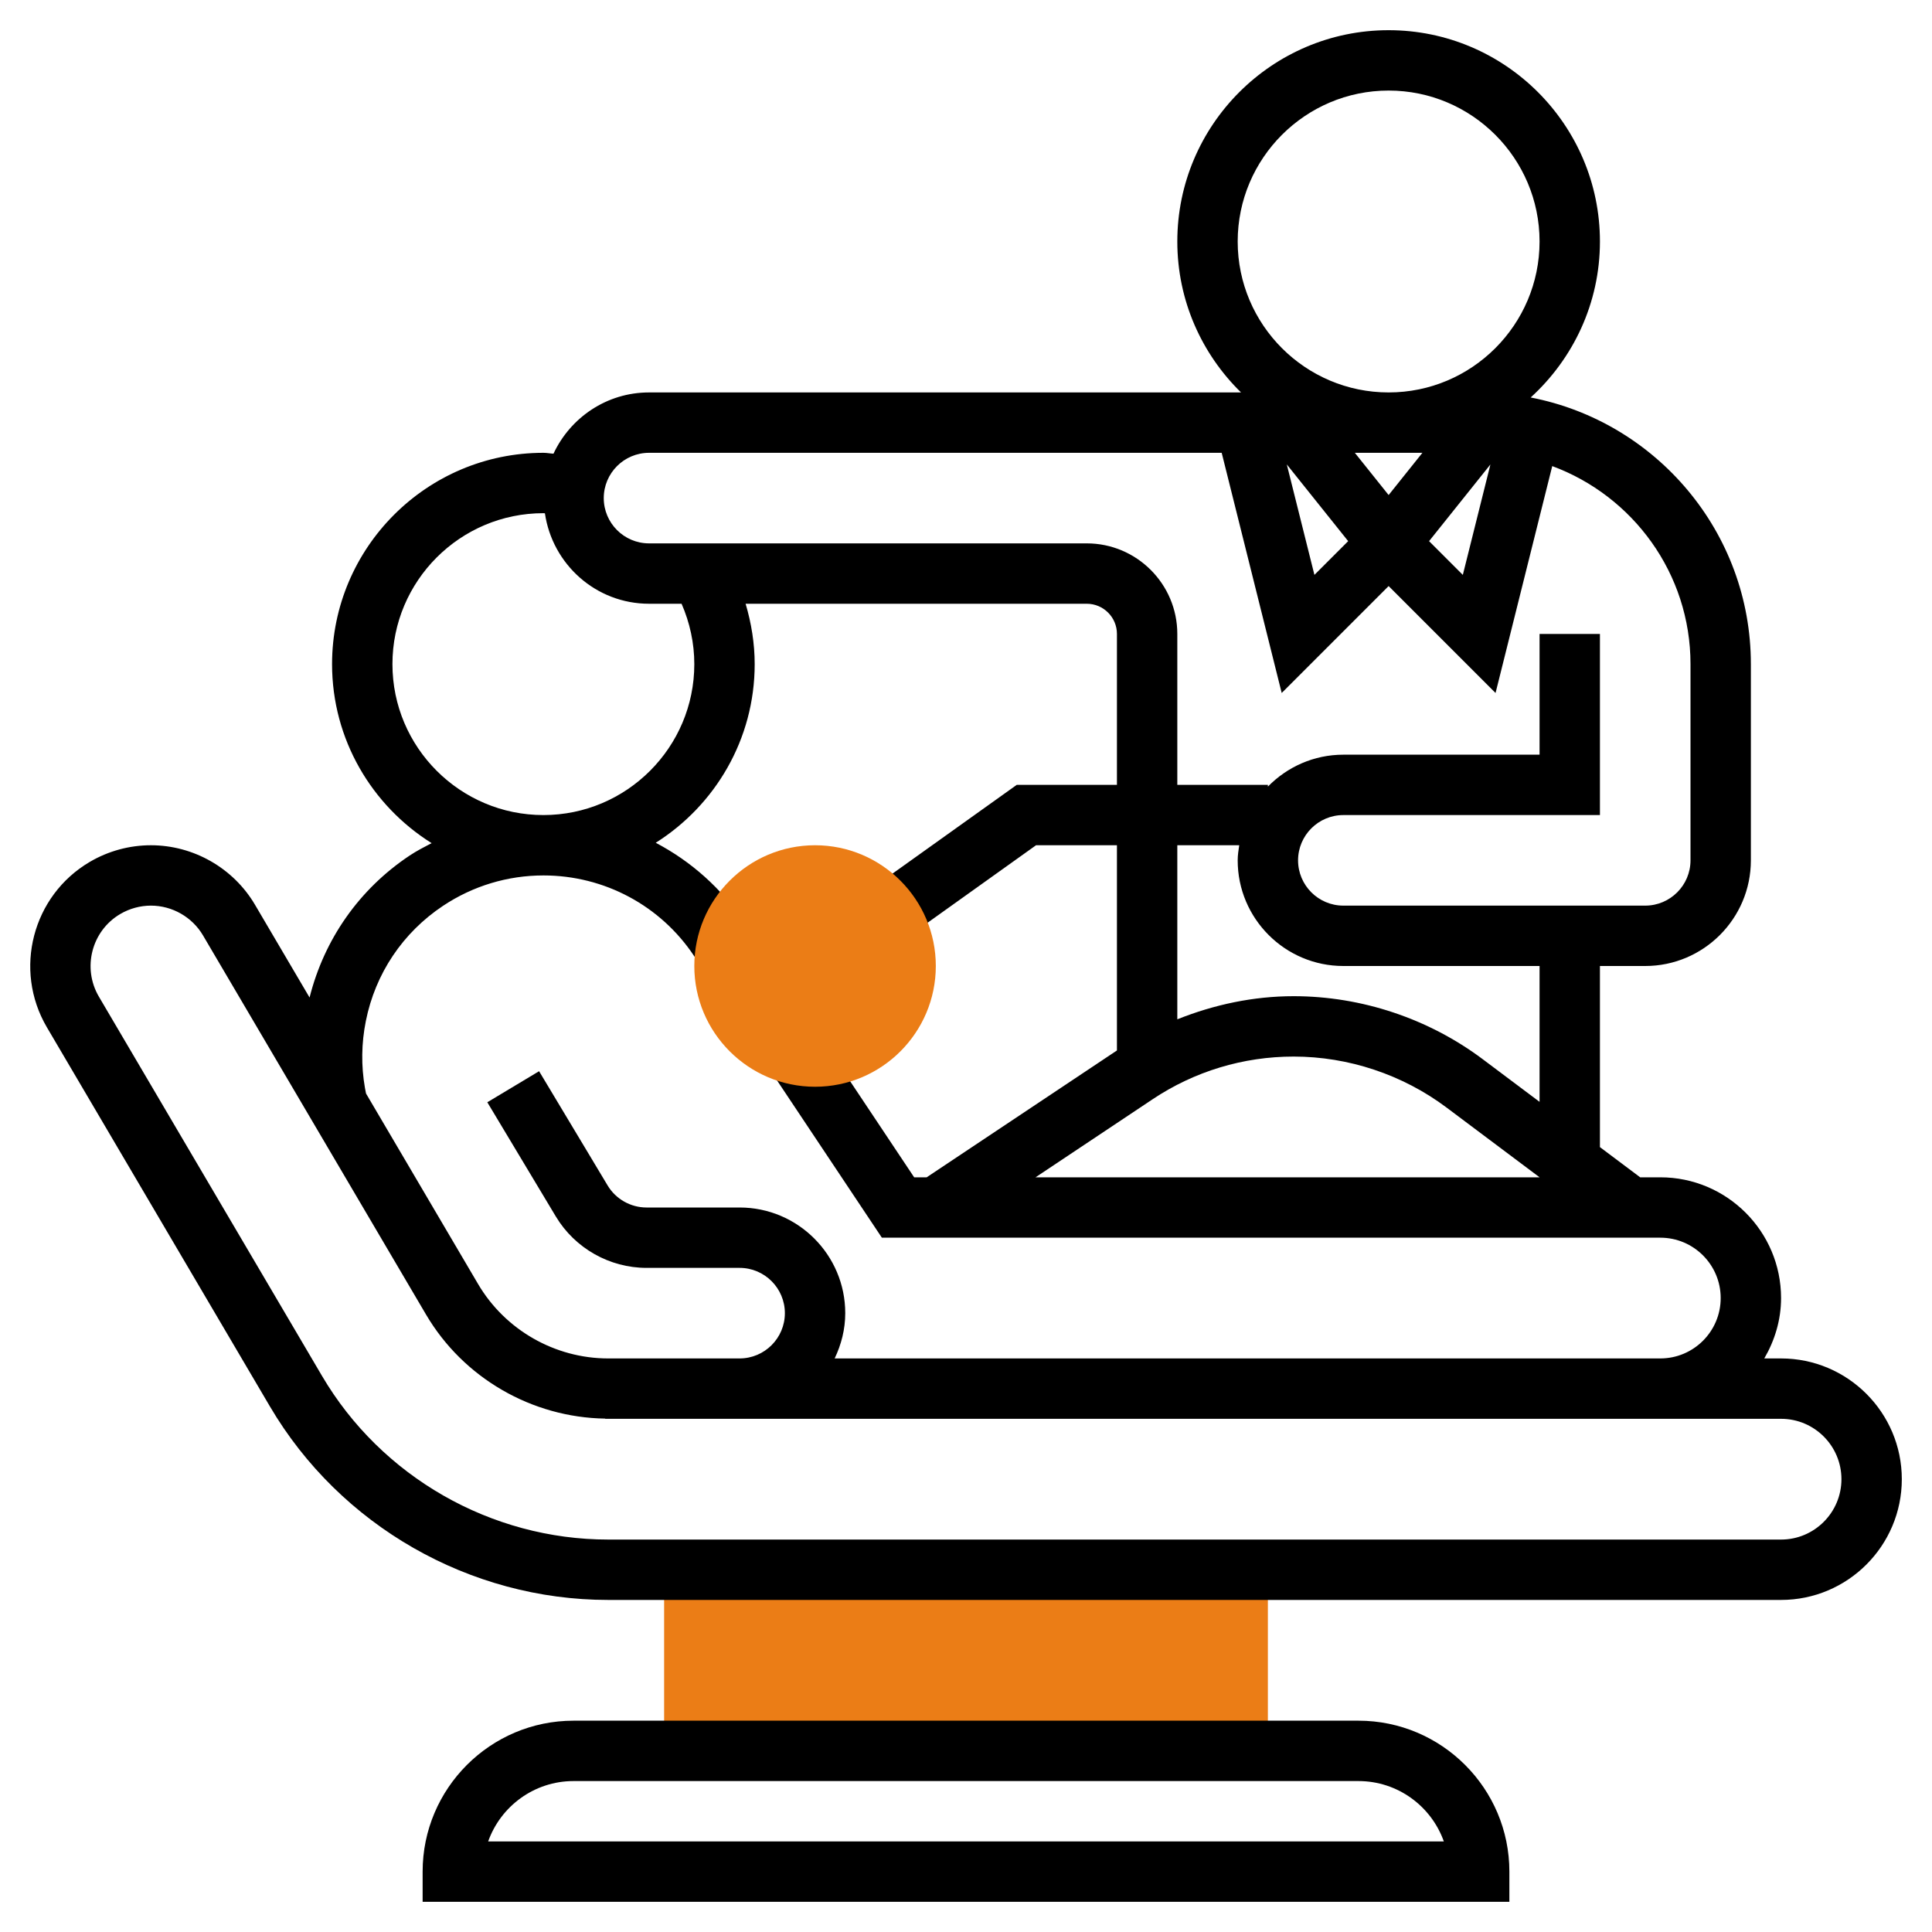 <?xml version="1.0"?>
<svg xmlns="http://www.w3.org/2000/svg" id="Layer_35" enable-background="new 0 0 64 64" height="512px" viewBox="0 0 64 64" width="512px" class=""><g><path d="m22 52h20v6h-20z" fill="#f0bc5e" data-original="#F0BC5E" class="active-path" style="fill:#EB7D16" data-old_color="#f0bc5e"/><path d="m45 57h-26c-2.757 0-5 2.243-5 5v1h36v-1c0-2.757-2.243-5-5-5zm-28.829 4c.413-1.164 1.525-2 2.829-2h26c1.304 0 2.416.836 2.829 2z" data-original="#000000" class=""/><path d="m59 45h-.556c.344-.591.556-1.268.556-2 0-2.206-1.794-4-4-4h-.667l-1.333-1v-6h1.5c1.93 0 3.5-1.57 3.5-3.5v-6.5c0-4.379-3.145-8.033-7.294-8.833 1.405-1.281 2.294-3.12 2.294-5.167 0-3.859-3.141-7-7-7s-7 3.141-7 7c0 1.958.81 3.728 2.111 5h-19.611c-1.403 0-2.607.835-3.165 2.029-.112-.006-.222-.029-.335-.029-3.859 0-7 3.141-7 7 0 2.5 1.322 4.691 3.298 5.93-.247.129-.495.256-.729.412-1.669 1.111-2.829 2.773-3.314 4.702l-1.808-3.073c-.716-1.216-2.037-1.971-3.448-1.971-.71 0-1.411.19-2.026.552-1.899 1.116-2.538 3.571-1.422 5.475l7.391 12.564c2.326 3.953 6.62 6.409 11.205 6.409h38.853c2.206 0 4-1.794 4-4s-1.794-4-4-4zm-20.821-8.584c1.388-.927 3.006-1.416 4.676-1.416 1.812 0 3.61.599 5.061 1.687l3.085 2.313h-16.698zm12.821.084-1.885-1.414c-1.794-1.345-4.016-2.086-6.26-2.086-1.335 0-2.634.278-3.855.766v-5.766h2.051c-.024.165-.051.329-.051.5 0 1.93 1.57 3.5 3.5 3.5h6.5zm-5-20.101-1.119-1.399h2.238zm-1.34 1.527-1.118 1.118-.915-3.659zm4.712-2.54-.914 3.658-1.118-1.118zm-8.372-7.386c0-2.757 2.243-5 5-5s5 2.243 5 5-2.243 5-5 5-5-2.243-5-5zm-19.5 7h18.97l1.988 7.956 3.542-3.542 3.542 3.542 1.878-7.516c2.669.988 4.58 3.552 4.58 6.56v6.5c0 .827-.673 1.5-1.5 1.5h-10c-.827 0-1.5-.673-1.5-1.5s.673-1.5 1.5-1.5h8.5v-6h-2v4h-6.5c-.98 0-1.864.407-2.5 1.058v-.058h-3v-5c0-1.654-1.346-3-3-3h-14.5c-.827 0-1.5-.673-1.5-1.5s.673-1.5 1.5-1.5zm-8.5 7c0-2.757 2.243-5 5-5 .017 0 .034.004.051.004.247 1.69 1.692 2.996 3.449 2.996h1.078c.274.627.422 1.308.422 2 0 2.757-2.243 5-5 5s-5-2.243-5-5zm-.911 14.037c-.128-.731-.118-1.477.03-2.214.314-1.573 1.224-2.929 2.558-3.817.989-.658 2.139-1.006 3.326-1.006 2.014 0 3.879.998 4.991 2.67l.224.337 1.666-1.105-.224-.338c-.755-1.135-1.771-2.033-2.938-2.646 1.966-1.241 3.278-3.427 3.278-5.918 0-.681-.109-1.353-.301-2h11.301c.552 0 1 .448 1 1v5h-3.32l-4.821 3.444 1.162 1.627 4.299-3.071h2.68v6.798l-6.303 4.202h-.414l-3.081-4.622-1.664 1.109 3.675 5.513h.787 1.303 23.697c1.103 0 2 .897 2 2s-.897 2-2 2h-22-5.351c.218-.456.351-.961.351-1.5 0-1.93-1.57-3.5-3.5-3.5h-3.085c-.523 0-1.017-.279-1.286-.729l-2.271-3.786-1.715 1.029 2.271 3.786c.63 1.049 1.779 1.7 3.001 1.7h3.085c.827 0 1.5.673 1.5 1.5s-.673 1.5-1.5 1.5h-4.353c-1.764 0-3.415-.944-4.31-2.465l-3.712-6.311zm46.911 14.963h-38.853c-3.881 0-7.514-2.078-9.481-5.423l-7.391-12.563c-.558-.951-.239-2.18.71-2.737.309-.181.66-.277 1.014-.277.706 0 1.367.378 1.725.985l7.39 12.563c1.236 2.1 3.503 3.409 5.935 3.445v.007h.1 4.351 8.5 22 4c1.103 0 2 .897 2 2s-.897 2-2 2z" data-original="#000000" class=""/><path d="m27 36c-2.206 0-4-1.794-4-4s1.794-4 4-4 4 1.794 4 4-1.794 4-4 4z" fill="#f0bc5e" data-original="#F0BC5E" class="active-path" style="fill:#EB7D16" data-old_color="#f0bc5e"/></g> </svg>
